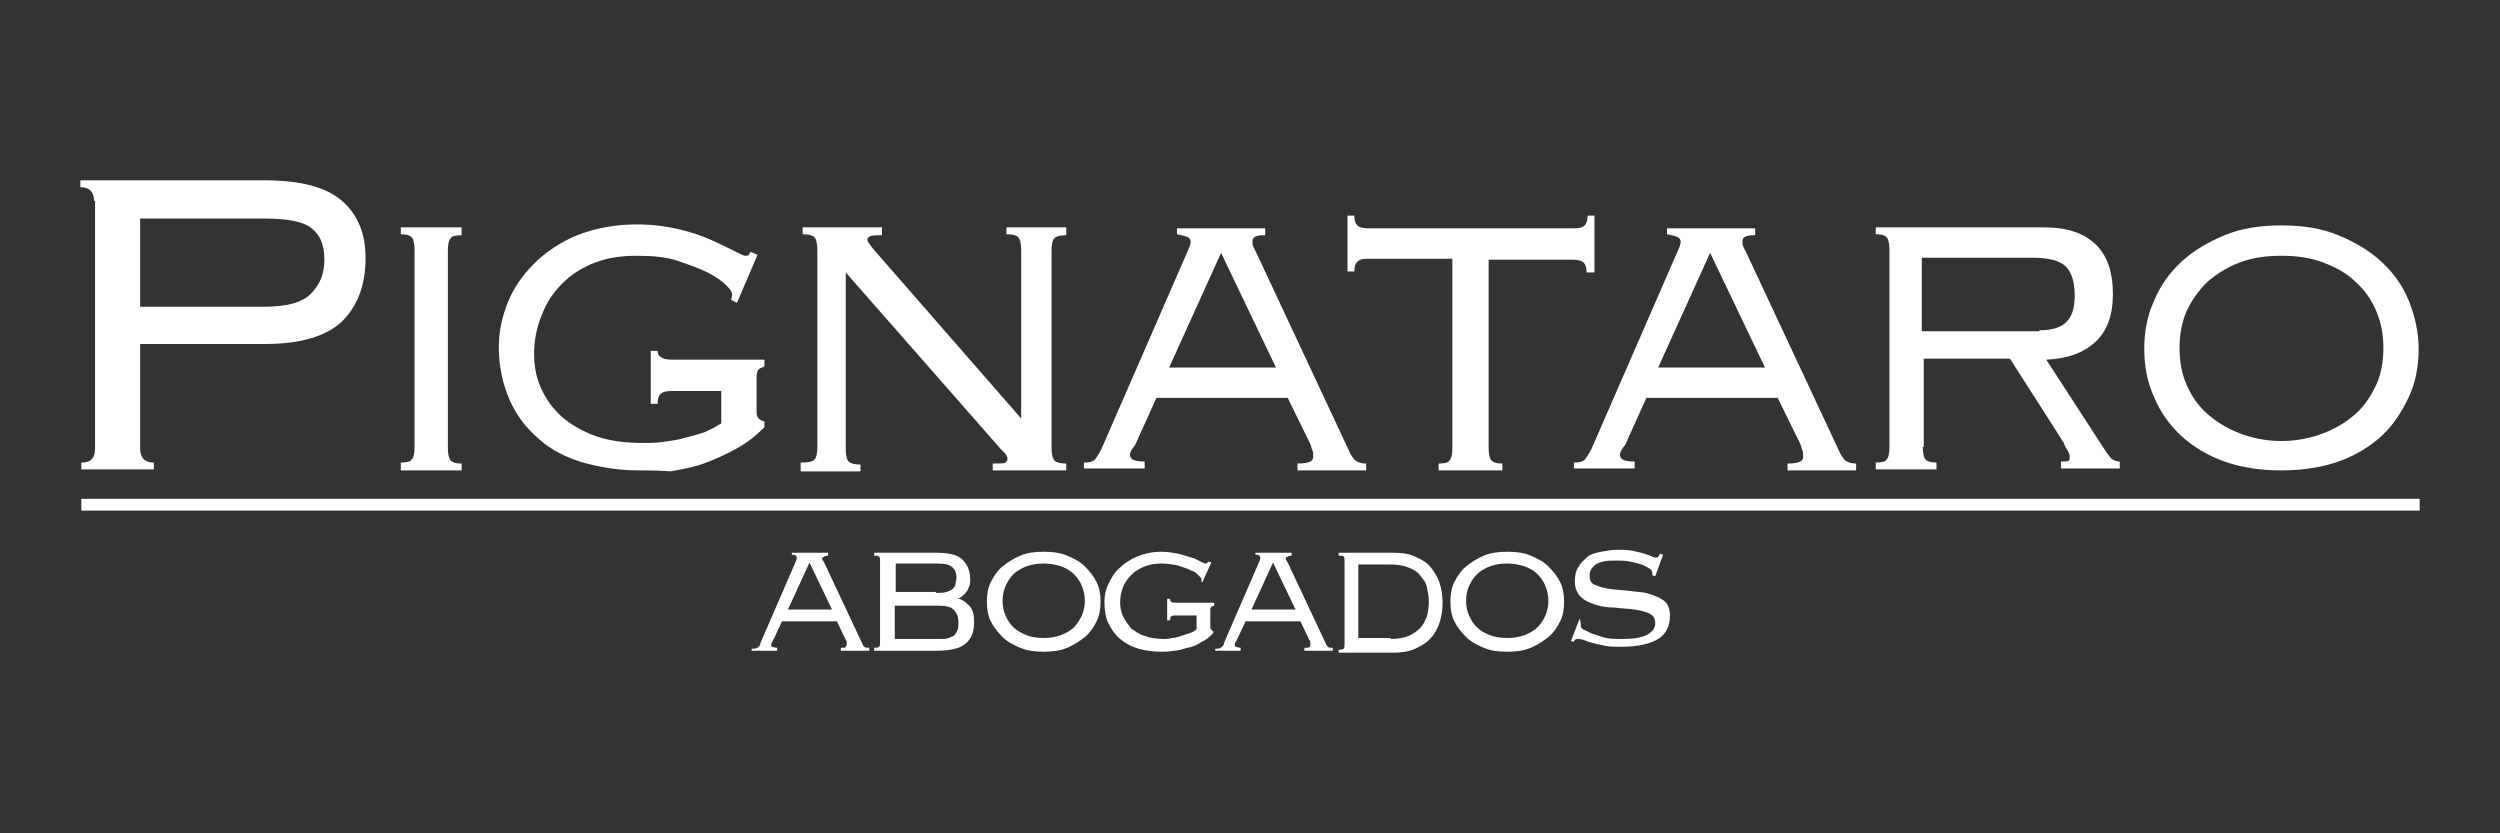 <?xml version="1.0" encoding="utf-8"?>
<!-- Generator: Adobe Illustrator 24.3.0, SVG Export Plug-In . SVG Version: 6.00 Build 0)  -->
<svg version="1.1" id="Layer_1" xmlns="http://www.w3.org/2000/svg" xmlns:xlink="http://www.w3.org/1999/xlink" x="0px" y="0px"
	 viewBox="0 0 255.1 85" style="enable-background:new 0 0 255.1 85;" xml:space="preserve">
<rect x="0" y="0" width="255.1" height="85" fill="#333333" stroke="none"/>
<style type="text/css">
	.st0{fill:#810032;}
	.st1{fill:#818081;}
	.st2{fill:#FFFFFF;}
</style>
<g>
	<g>
		<path class="st2" d="M9.6,20.5c0-0.4-0.1-0.7-0.3-1c-0.2-0.2-0.5-0.4-1.1-0.4v-0.7H27c3.7,0,6.3,0.7,7.9,2.1
			c1.6,1.4,2.4,3.3,2.4,5.8c0,2.8-0.8,4.9-2.4,6.5c-1.6,1.5-4.2,2.3-7.8,2.3H14.3v10.7c0,0.4,0.1,0.7,0.3,1c0.2,0.2,0.5,0.4,1.1,0.4
			v0.7H8.3v-0.7c0.5,0,0.9-0.1,1.1-0.4c0.2-0.2,0.3-0.6,0.3-1V20.5z M26.9,31.3c2.3,0,3.9-0.4,4.8-1.3c0.9-0.9,1.4-2,1.4-3.5
			c0-1.5-0.4-2.5-1.3-3.2c-0.8-0.7-2.5-1-4.9-1H14.3v9H26.9z"/>
		<path class="st2" d="M40.9,47.2c0.6,0,1-0.1,1.1-0.3c0.2-0.2,0.3-0.6,0.3-1.3V25.5c0-0.6-0.1-1.1-0.3-1.3
			c-0.2-0.2-0.5-0.3-1.1-0.3v-0.7h6.2V24c-0.6,0-1,0.1-1.1,0.3c-0.2,0.2-0.3,0.6-0.3,1.3v20.1c0,0.6,0.1,1.1,0.3,1.3
			c0.2,0.2,0.5,0.3,1.1,0.3v0.7h-6.2V47.2z"/>
		<path class="st2" d="M74.6,30.6c0.1-0.3,0.1-0.5,0.1-0.6c0-0.2-0.2-0.5-0.6-0.9c-0.4-0.4-1.1-0.9-1.9-1.3
			c-0.8-0.4-1.9-0.8-3.1-1.2s-2.6-0.5-4.2-0.5c-1.5,0-2.9,0.2-4.2,0.7c-1.3,0.5-2.4,1.2-3.3,2.1c-0.9,0.9-1.6,1.9-2.1,3.2
			c-0.5,1.2-0.8,2.5-0.8,4c0,1.2,0.2,2.4,0.7,3.5c0.5,1.1,1.2,2.1,2.1,2.9c0.9,0.8,2.1,1.5,3.5,2c1.4,0.5,3,0.7,4.9,0.7
			c0.6,0,1.2,0,1.9-0.1s1.5-0.2,2.2-0.4c0.8-0.2,1.5-0.4,2.1-0.6c0.7-0.3,1.2-0.6,1.7-0.9v-3.3h-5.1c-0.6,0-0.9,0.1-1.1,0.3
			c-0.2,0.2-0.3,0.5-0.3,1h-0.7v-5.4h0.7c0,0.3,0.1,0.5,0.3,0.6c0.2,0.2,0.6,0.3,1.1,0.3h9.5v0.7c-0.3,0.1-0.5,0.2-0.6,0.3
			c-0.1,0.1-0.2,0.4-0.2,0.7v3.7c0,0.5,0.3,0.8,0.8,0.9v0.6c-0.9,0.9-1.8,1.6-2.9,2.2c-1.1,0.6-2.2,1.1-3.3,1.5
			c-1.1,0.4-2.3,0.6-3.4,0.8C67.3,48,66.2,48,65.2,48c-2,0-3.9-0.3-5.7-0.8c-1.7-0.5-3.3-1.3-4.5-2.4c-1.3-1.1-2.3-2.4-3-4
			c-0.7-1.6-1.1-3.4-1.1-5.4c0-1.5,0.3-3,0.9-4.5c0.6-1.5,1.5-2.8,2.7-4c1.2-1.2,2.7-2.2,4.4-2.9c1.8-0.7,3.8-1.1,6.1-1.1
			c1.6,0,3,0.2,4.3,0.5c1.3,0.3,2.4,0.7,3.3,1.1c0.9,0.4,1.7,0.8,2.3,1.1c0.6,0.3,1,0.5,1.1,0.5c0.2,0,0.4,0,0.4-0.1
			c0.1-0.1,0.1-0.2,0.2-0.3l0.7,0.3l-2.1,4.9L74.6,30.6z"/>
		<path class="st2" d="M81.9,47.2c0.6,0,1-0.1,1.2-0.3c0.2-0.2,0.3-0.6,0.3-1.3V25.5c0-0.6-0.1-1.1-0.3-1.3
			c-0.2-0.2-0.6-0.3-1.2-0.3v-0.7h8.1V24c-0.6,0-1,0-1.2,0.1c-0.2,0.1-0.3,0.2-0.3,0.4c0,0.1,0.2,0.4,0.6,0.9l15.1,17.3V25.5
			c0-0.6-0.1-1.1-0.3-1.3c-0.2-0.2-0.6-0.3-1.2-0.3v-0.7h6.1V24c-0.6,0-1,0.1-1.2,0.3c-0.2,0.2-0.3,0.6-0.3,1.3v20.1
			c0,0.6,0.1,1.1,0.3,1.3c0.2,0.2,0.6,0.3,1.2,0.3v0.7h-7.5v-0.7c0.7,0,1.2,0,1.3-0.1c0.1-0.1,0.2-0.2,0.2-0.4
			c0-0.2-0.1-0.3-0.2-0.5c-0.1-0.1-0.3-0.3-0.5-0.5l-15.8-18v18c0,0.6,0.1,1.1,0.3,1.3c0.2,0.2,0.6,0.3,1.2,0.3v0.7h-6.1V47.2z"/>
		<path class="st2" d="M110.6,47.2c0.6,0,1-0.1,1.2-0.4c0.2-0.3,0.4-0.6,0.6-1l8.8-20.2c0.2-0.4,0.3-0.8,0.3-0.9
			c0-0.2-0.1-0.4-0.3-0.5c-0.2-0.1-0.6-0.2-1.1-0.3v-0.6h9V24c-0.3,0-0.6,0-0.9,0.1c-0.3,0.1-0.4,0.3-0.4,0.5c0,0.2,0,0.4,0.1,0.6
			c0.1,0.2,0.2,0.4,0.3,0.6l9.5,20.3c0.1,0.3,0.3,0.5,0.5,0.8c0.2,0.2,0.6,0.4,1.2,0.4v0.7h-7v-0.7c0.7,0,1.1-0.1,1.3-0.2
			c0.2-0.1,0.3-0.3,0.3-0.5c0-0.3,0-0.5-0.1-0.7c-0.1-0.2-0.1-0.4-0.2-0.6l-2.3-4.7H118l-1.9,4.2c-0.1,0.3-0.3,0.7-0.5,0.9
			c-0.2,0.3-0.3,0.5-0.3,0.7c0,0.2,0.1,0.4,0.3,0.5c0.2,0.1,0.6,0.2,1.2,0.2v0.7h-6.2V47.2z M119.3,37.5h10.9l-5.6-11.7L119.3,37.5z
			"/>
		<path class="st2" d="M161.9,27.8c0-0.5-0.1-0.8-0.3-1c-0.2-0.2-0.6-0.3-1.1-0.3h-8.6v19.2c0,0.6,0.1,1.1,0.3,1.3s0.5,0.3,1.1,0.3
			v0.7h-6.5v-0.7c0.6,0,1-0.1,1.1-0.3c0.2-0.2,0.3-0.6,0.3-1.3V26.4h-8.6c-0.6,0-0.9,0.1-1.1,0.3c-0.2,0.2-0.3,0.5-0.3,1h-0.7V22
			h0.7c0,0.5,0.1,0.8,0.3,1c0.2,0.2,0.6,0.3,1.1,0.3h21c0.6,0,0.9-0.1,1.1-0.3c0.2-0.2,0.3-0.5,0.3-1h0.7v5.8H161.9z"/>
		<path class="st2" d="M160.6,47.2c0.6,0,1-0.1,1.2-0.4c0.2-0.3,0.4-0.6,0.6-1l8.8-20.2c0.2-0.4,0.3-0.8,0.3-0.9
			c0-0.2-0.1-0.4-0.3-0.5c-0.2-0.1-0.6-0.2-1.1-0.3v-0.6h9V24c-0.3,0-0.6,0-0.9,0.1c-0.3,0.1-0.4,0.3-0.4,0.5c0,0.2,0,0.4,0.1,0.6
			c0.1,0.2,0.2,0.4,0.3,0.6l9.5,20.3c0.1,0.3,0.3,0.5,0.5,0.8c0.2,0.2,0.6,0.4,1.2,0.4v0.7h-7v-0.7c0.7,0,1.1-0.1,1.3-0.2
			c0.2-0.1,0.3-0.3,0.3-0.5c0-0.3,0-0.5-0.1-0.7c-0.1-0.2-0.1-0.4-0.2-0.6l-2.3-4.7H168l-1.9,4.2c-0.1,0.3-0.3,0.7-0.5,0.9
			c-0.2,0.3-0.3,0.5-0.3,0.7c0,0.2,0.1,0.4,0.3,0.5c0.2,0.1,0.6,0.2,1.2,0.2v0.7h-6.2V47.2z M169.2,37.5h10.9l-5.6-11.7L169.2,37.5z
			"/>
		<path class="st2" d="M196.2,45.6c0,0.6,0.1,1.1,0.3,1.3c0.2,0.2,0.5,0.3,1.1,0.3v0.7h-6.2v-0.7c0.6,0,1-0.1,1.1-0.3
			c0.2-0.2,0.3-0.6,0.3-1.3V25.5c0-0.6-0.1-1.1-0.3-1.3c-0.2-0.2-0.5-0.3-1.1-0.3v-0.7h17.1c2.5,0,4.2,0.6,5.4,1.8s1.7,2.9,1.7,5
			c0,2.2-0.6,3.8-1.8,4.9c-1.2,1.1-2.8,1.7-5,1.8l6.1,9.4c0.3,0.4,0.5,0.7,0.7,0.8c0.2,0.1,0.4,0.2,0.7,0.2v0.7h-6v-0.7
			c0.4,0,0.7,0,0.8-0.1c0.1-0.1,0.1-0.2,0.1-0.4c0-0.2-0.1-0.4-0.2-0.6c-0.1-0.2-0.3-0.4-0.4-0.8l-5.5-8.6h-8.8V45.6z M208.1,33.7
			c1.3,0,2.3-0.3,2.8-0.9c0.6-0.6,0.8-1.5,0.8-2.7c0-1.3-0.3-2.3-0.9-2.9c-0.6-0.6-1.7-0.9-3.4-0.9h-11.3v7.5H208.1z"/>
		<path class="st2" d="M232.8,23c2.2,0,4.1,0.3,5.8,1c1.7,0.7,3.2,1.6,4.4,2.7c1.2,1.1,2.2,2.5,2.8,4c0.6,1.5,1,3.2,1,4.9
			c0,1.7-0.3,3.4-1,4.9c-0.7,1.5-1.6,2.9-2.8,4c-1.2,1.1-2.7,2-4.4,2.6c-1.7,0.6-3.7,0.9-5.8,0.9c-2.2,0-4.1-0.3-5.8-0.9
			c-1.7-0.6-3.2-1.5-4.4-2.6c-1.2-1.1-2.2-2.5-2.8-4c-0.7-1.5-1-3.2-1-4.9c0-1.7,0.3-3.4,1-4.9c0.6-1.5,1.6-2.9,2.8-4
			c1.2-1.1,2.7-2,4.4-2.7C228.7,23.3,230.6,23,232.8,23z M232.8,26.1c-1.6,0-3,0.2-4.3,0.7c-1.3,0.5-2.4,1.2-3.3,2
			c-0.9,0.9-1.6,1.9-2.1,3c-0.5,1.2-0.7,2.4-0.7,3.7c0,1.3,0.2,2.6,0.7,3.7c0.5,1.2,1.2,2.2,2.1,3s2,1.5,3.3,2
			c1.3,0.5,2.7,0.8,4.3,0.8c1.6,0,3-0.3,4.3-0.8c1.3-0.5,2.4-1.2,3.3-2s1.6-1.9,2.1-3s0.7-2.4,0.7-3.7c0-1.3-0.2-2.5-0.7-3.7
			c-0.5-1.2-1.2-2.2-2.1-3c-0.9-0.9-2-1.5-3.3-2C235.8,26.3,234.4,26.1,232.8,26.1z"/>
	</g>
	<g>
		<path class="st2" d="M76.9,66.2c0.2,0,0.4-0.1,0.5-0.2c0.1-0.1,0.2-0.2,0.2-0.4l3.6-8.3c0.1-0.2,0.1-0.3,0.1-0.4
			c0-0.1,0-0.1-0.1-0.2c-0.1-0.1-0.2-0.1-0.4-0.1v-0.2h3.7v0.3c-0.1,0-0.2,0-0.4,0.1s-0.2,0.1-0.2,0.2c0,0.1,0,0.2,0.1,0.2
			c0,0.1,0.1,0.2,0.1,0.2l3.9,8.3c0,0.1,0.1,0.2,0.2,0.3c0.1,0.1,0.3,0.1,0.5,0.1v0.3h-2.9v-0.3c0.3,0,0.5,0,0.5-0.1
			s0.1-0.1,0.1-0.2c0-0.1,0-0.2,0-0.3c0-0.1-0.1-0.2-0.1-0.2l-0.9-1.9h-5.6l-0.8,1.7c-0.1,0.1-0.1,0.3-0.2,0.4
			c-0.1,0.1-0.1,0.2-0.1,0.3c0,0.1,0,0.2,0.1,0.2c0.1,0,0.3,0.1,0.5,0.1v0.3h-2.6V66.2z M80.4,62.2h4.5l-2.3-4.8L80.4,62.2z"/>
		<path class="st2" d="M89.8,57.3c0-0.3,0-0.4-0.1-0.5c-0.1-0.1-0.2-0.1-0.5-0.1v-0.3h6.3c1.3,0,2.2,0.2,2.7,0.7s0.8,1.1,0.8,2.1
			c0,0.2,0,0.4-0.1,0.6c-0.1,0.2-0.1,0.4-0.3,0.6c-0.1,0.2-0.3,0.3-0.5,0.5S97.8,61,97.5,61v0c0.6,0.1,1,0.4,1.4,0.8
			c0.4,0.4,0.5,1,0.5,1.7c0,1-0.3,1.7-0.9,2.2c-0.6,0.5-1.6,0.7-2.9,0.7h-6.4v-0.3c0.2,0,0.4,0,0.5-0.1c0.1-0.1,0.1-0.3,0.1-0.5
			V57.3z M95.5,60.5c0.4,0,0.8,0,1.1-0.1c0.3-0.1,0.5-0.2,0.6-0.3s0.3-0.3,0.3-0.5c0-0.2,0.1-0.4,0.1-0.6c0-0.5-0.1-0.8-0.4-1.1
			c-0.3-0.3-0.8-0.4-1.6-0.4h-4.2v2.9H95.5z M95.8,65.2c0.4,0,0.8,0,1-0.1c0.3-0.1,0.5-0.2,0.6-0.3c0.1-0.1,0.2-0.3,0.3-0.5
			c0.1-0.2,0.1-0.5,0.1-0.8c0-0.6-0.2-1-0.5-1.3c-0.3-0.3-0.9-0.4-1.6-0.4h-4.4v3.4H95.8z"/>
		<path class="st2" d="M106.5,56.3c0.9,0,1.7,0.1,2.4,0.4c0.7,0.3,1.3,0.6,1.8,1.1s0.9,1,1.2,1.6c0.3,0.6,0.4,1.3,0.4,2
			c0,0.7-0.1,1.4-0.4,2c-0.3,0.6-0.7,1.2-1.2,1.6s-1.1,0.8-1.8,1.1c-0.7,0.3-1.5,0.4-2.4,0.4c-0.9,0-1.7-0.1-2.4-0.4
			c-0.7-0.3-1.3-0.6-1.8-1.1s-0.9-1-1.2-1.6c-0.3-0.6-0.4-1.3-0.4-2c0-0.7,0.1-1.4,0.4-2c0.3-0.6,0.7-1.2,1.2-1.6s1.1-0.8,1.8-1.1
			C104.8,56.4,105.6,56.3,106.5,56.3z M106.5,57.5c-0.7,0-1.2,0.1-1.8,0.3c-0.5,0.2-1,0.5-1.3,0.8c-0.4,0.4-0.6,0.8-0.8,1.2
			c-0.2,0.5-0.3,1-0.3,1.5c0,0.5,0.1,1.1,0.3,1.5c0.2,0.5,0.5,0.9,0.8,1.2s0.8,0.6,1.3,0.8c0.5,0.2,1.1,0.3,1.8,0.3s1.2-0.1,1.8-0.3
			c0.5-0.2,1-0.5,1.3-0.8s0.6-0.8,0.8-1.2c0.2-0.5,0.3-1,0.3-1.5c0-0.5-0.1-1-0.3-1.5s-0.5-0.9-0.8-1.2c-0.4-0.4-0.8-0.6-1.3-0.8
			C107.7,57.6,107.1,57.5,106.5,57.5z"/>
		<path class="st2" d="M122.6,59.4c0-0.1,0-0.2,0-0.3c0-0.1-0.1-0.2-0.3-0.4c-0.2-0.2-0.4-0.4-0.8-0.5c-0.3-0.2-0.8-0.3-1.3-0.5
			c-0.5-0.1-1.1-0.2-1.7-0.2c-0.6,0-1.2,0.1-1.7,0.3c-0.5,0.2-1,0.5-1.3,0.8c-0.4,0.4-0.7,0.8-0.9,1.3c-0.2,0.5-0.3,1-0.3,1.6
			c0,0.5,0.1,1,0.3,1.4s0.5,0.8,0.8,1.2c0.4,0.3,0.8,0.6,1.4,0.8s1.2,0.3,2,0.3c0.2,0,0.5,0,0.8-0.1c0.3,0,0.6-0.1,0.9-0.2
			c0.3-0.1,0.6-0.2,0.9-0.3c0.3-0.1,0.5-0.2,0.7-0.4v-1.4h-2.1c-0.2,0-0.4,0-0.5,0.1c-0.1,0.1-0.1,0.2-0.1,0.4h-0.3v-2.2h0.3
			c0,0.1,0,0.2,0.1,0.3c0.1,0.1,0.2,0.1,0.5,0.1h3.9v0.3c-0.1,0-0.2,0.1-0.3,0.1c0,0.1-0.1,0.1-0.1,0.3V64c0,0.2,0.1,0.3,0.3,0.4
			v0.2c-0.4,0.4-0.7,0.7-1.2,0.9c-0.4,0.3-0.9,0.5-1.4,0.6s-0.9,0.3-1.4,0.3c-0.5,0.1-0.9,0.1-1.3,0.1c-0.8,0-1.6-0.1-2.3-0.3
			c-0.7-0.2-1.3-0.5-1.9-1c-0.5-0.4-0.9-1-1.2-1.6c-0.3-0.6-0.4-1.4-0.4-2.2c0-0.6,0.1-1.2,0.4-1.8c0.3-0.6,0.6-1.2,1.1-1.6
			c0.5-0.5,1.1-0.9,1.8-1.2c0.7-0.3,1.6-0.5,2.5-0.5c0.6,0,1.2,0.1,1.7,0.2c0.5,0.1,1,0.3,1.4,0.4s0.7,0.3,0.9,0.4
			c0.2,0.1,0.4,0.2,0.5,0.2c0.1,0,0.2,0,0.2-0.1c0,0,0.1-0.1,0.1-0.1l0.3,0.1l-0.9,2L122.6,59.4z"/>
		<path class="st2" d="M124.2,66.2c0.2,0,0.4-0.1,0.5-0.2c0.1-0.1,0.2-0.2,0.2-0.4l3.6-8.3c0.1-0.2,0.1-0.3,0.1-0.4
			c0-0.1,0-0.1-0.1-0.2c-0.1-0.1-0.2-0.1-0.4-0.1v-0.2h3.7v0.3c-0.1,0-0.2,0-0.4,0.1s-0.2,0.1-0.2,0.2c0,0.1,0,0.2,0.1,0.2
			c0,0.1,0.1,0.2,0.1,0.2l3.9,8.3c0,0.1,0.1,0.2,0.2,0.3c0.1,0.1,0.3,0.1,0.5,0.1v0.3h-2.9v-0.3c0.3,0,0.5,0,0.5-0.1
			c0.1,0,0.1-0.1,0.1-0.2c0-0.1,0-0.2,0-0.3s-0.1-0.2-0.1-0.2l-0.9-1.9h-5.6l-0.8,1.7c-0.1,0.1-0.1,0.3-0.2,0.4
			c-0.1,0.1-0.1,0.2-0.1,0.3c0,0.1,0,0.2,0.1,0.2c0.1,0,0.3,0.1,0.5,0.1v0.3h-2.6V66.2z M127.7,62.2h4.5l-2.3-4.8L127.7,62.2z"/>
		<path class="st2" d="M137.2,57.3c0-0.3,0-0.4-0.1-0.5c-0.1-0.1-0.2-0.1-0.5-0.1v-0.3h5.5c0.9,0,1.7,0.1,2.3,0.4
			c0.7,0.3,1.2,0.6,1.6,1.1c0.4,0.5,0.7,1,0.9,1.6c0.2,0.6,0.3,1.3,0.3,2c0,0.7-0.1,1.4-0.3,2c-0.2,0.6-0.5,1.2-0.9,1.6
			c-0.4,0.5-1,0.8-1.6,1.1c-0.7,0.3-1.4,0.4-2.3,0.4h-5.5v-0.3c0.2,0,0.4,0,0.5-0.1c0.1-0.1,0.1-0.3,0.1-0.5V57.3z M141.9,65.2
			c0.7,0,1.3-0.1,1.8-0.3c0.5-0.2,0.9-0.5,1.2-0.8c0.3-0.3,0.5-0.7,0.7-1.2c0.1-0.4,0.2-0.9,0.2-1.5c0-0.5-0.1-1-0.2-1.5
			c-0.1-0.5-0.4-0.8-0.7-1.2s-0.7-0.6-1.2-0.8c-0.5-0.2-1.1-0.3-1.8-0.3h-3.3v7.5H141.9z"/>
		<path class="st2" d="M153.8,56.3c0.9,0,1.7,0.1,2.4,0.4s1.3,0.6,1.8,1.1s0.9,1,1.2,1.6s0.4,1.3,0.4,2c0,0.7-0.1,1.4-0.4,2
			s-0.7,1.2-1.2,1.6s-1.1,0.8-1.8,1.1c-0.7,0.3-1.5,0.4-2.4,0.4s-1.7-0.1-2.4-0.4c-0.7-0.3-1.3-0.6-1.8-1.1s-0.9-1-1.2-1.6
			s-0.4-1.3-0.4-2c0-0.7,0.1-1.4,0.4-2s0.7-1.2,1.2-1.6s1.1-0.8,1.8-1.1C152.1,56.4,152.9,56.3,153.8,56.3z M153.8,57.5
			c-0.7,0-1.2,0.1-1.8,0.3c-0.5,0.2-1,0.5-1.3,0.8c-0.4,0.4-0.6,0.8-0.8,1.2s-0.3,1-0.3,1.5c0,0.5,0.1,1.1,0.3,1.5
			c0.2,0.5,0.5,0.9,0.8,1.2c0.4,0.4,0.8,0.6,1.3,0.8c0.5,0.2,1.1,0.3,1.8,0.3s1.2-0.1,1.8-0.3c0.5-0.2,1-0.5,1.3-0.8
			c0.4-0.4,0.6-0.8,0.8-1.2c0.2-0.5,0.3-1,0.3-1.5c0-0.5-0.1-1-0.3-1.5c-0.2-0.5-0.5-0.9-0.8-1.2c-0.4-0.4-0.8-0.6-1.3-0.8
			C155,57.6,154.4,57.5,153.8,57.5z"/>
		<path class="st2" d="M161.3,63.6c0,0.2,0,0.3,0,0.3c0,0.1,0.1,0.3,0.4,0.4s0.5,0.3,0.9,0.4c0.4,0.1,0.8,0.3,1.3,0.4
			c0.5,0.1,1,0.1,1.6,0.1c1.1,0,1.9-0.1,2.5-0.4c0.6-0.3,0.9-0.7,0.9-1.2c0-0.5-0.2-0.8-0.6-1c-0.4-0.2-0.9-0.3-1.5-0.4
			c-0.6-0.1-1.3-0.1-2-0.2c-0.7,0-1.4-0.1-2-0.3c-0.6-0.2-1.1-0.4-1.5-0.8c-0.4-0.4-0.6-0.9-0.6-1.6c0-0.6,0.1-1.1,0.4-1.5
			c0.2-0.4,0.6-0.7,0.9-1c0.4-0.3,0.9-0.4,1.4-0.5c0.5-0.1,1.1-0.2,1.6-0.2c0.6,0,1.1,0,1.6,0.1c0.5,0.1,0.8,0.2,1.2,0.3
			c0.3,0.1,0.6,0.2,0.8,0.3s0.3,0.1,0.4,0.1c0.1,0,0.1,0,0.2-0.1c0,0,0.1-0.1,0.2-0.3l0.3,0.1l-0.8,2.2l-0.3-0.1c0,0,0-0.1,0-0.1
			c0,0,0-0.1,0-0.2c0-0.1-0.1-0.3-0.3-0.4c-0.2-0.1-0.5-0.3-0.8-0.4c-0.3-0.1-0.7-0.2-1.2-0.3s-0.9-0.1-1.3-0.1
			c-0.6,0-1.1,0-1.4,0.1c-0.4,0.1-0.7,0.2-0.9,0.4c-0.2,0.2-0.3,0.3-0.4,0.5c-0.1,0.2-0.1,0.4-0.1,0.6c0,0.4,0.2,0.8,0.6,0.9
			c0.4,0.2,0.9,0.3,1.5,0.4c0.6,0.1,1.3,0.1,2,0.2s1.4,0.1,2,0.3s1.1,0.4,1.5,0.7c0.4,0.3,0.6,0.9,0.6,1.5c0,1.1-0.4,1.9-1.2,2.4
			s-2.1,0.8-3.8,0.8c-0.6,0-1.1,0-1.6-0.1c-0.5-0.1-0.9-0.2-1.3-0.3c-0.4-0.1-0.7-0.2-0.9-0.3c-0.3-0.1-0.5-0.1-0.6-0.1
			c-0.1,0-0.2,0-0.3,0.1c-0.1,0.1-0.1,0.2-0.1,0.2l-0.3-0.1l0.9-2.3L161.3,63.6z"/>
	</g>
	<rect x="8.3" y="50.9" class="st2" width="238.6" height="1.2"/>
</g>
</svg>
